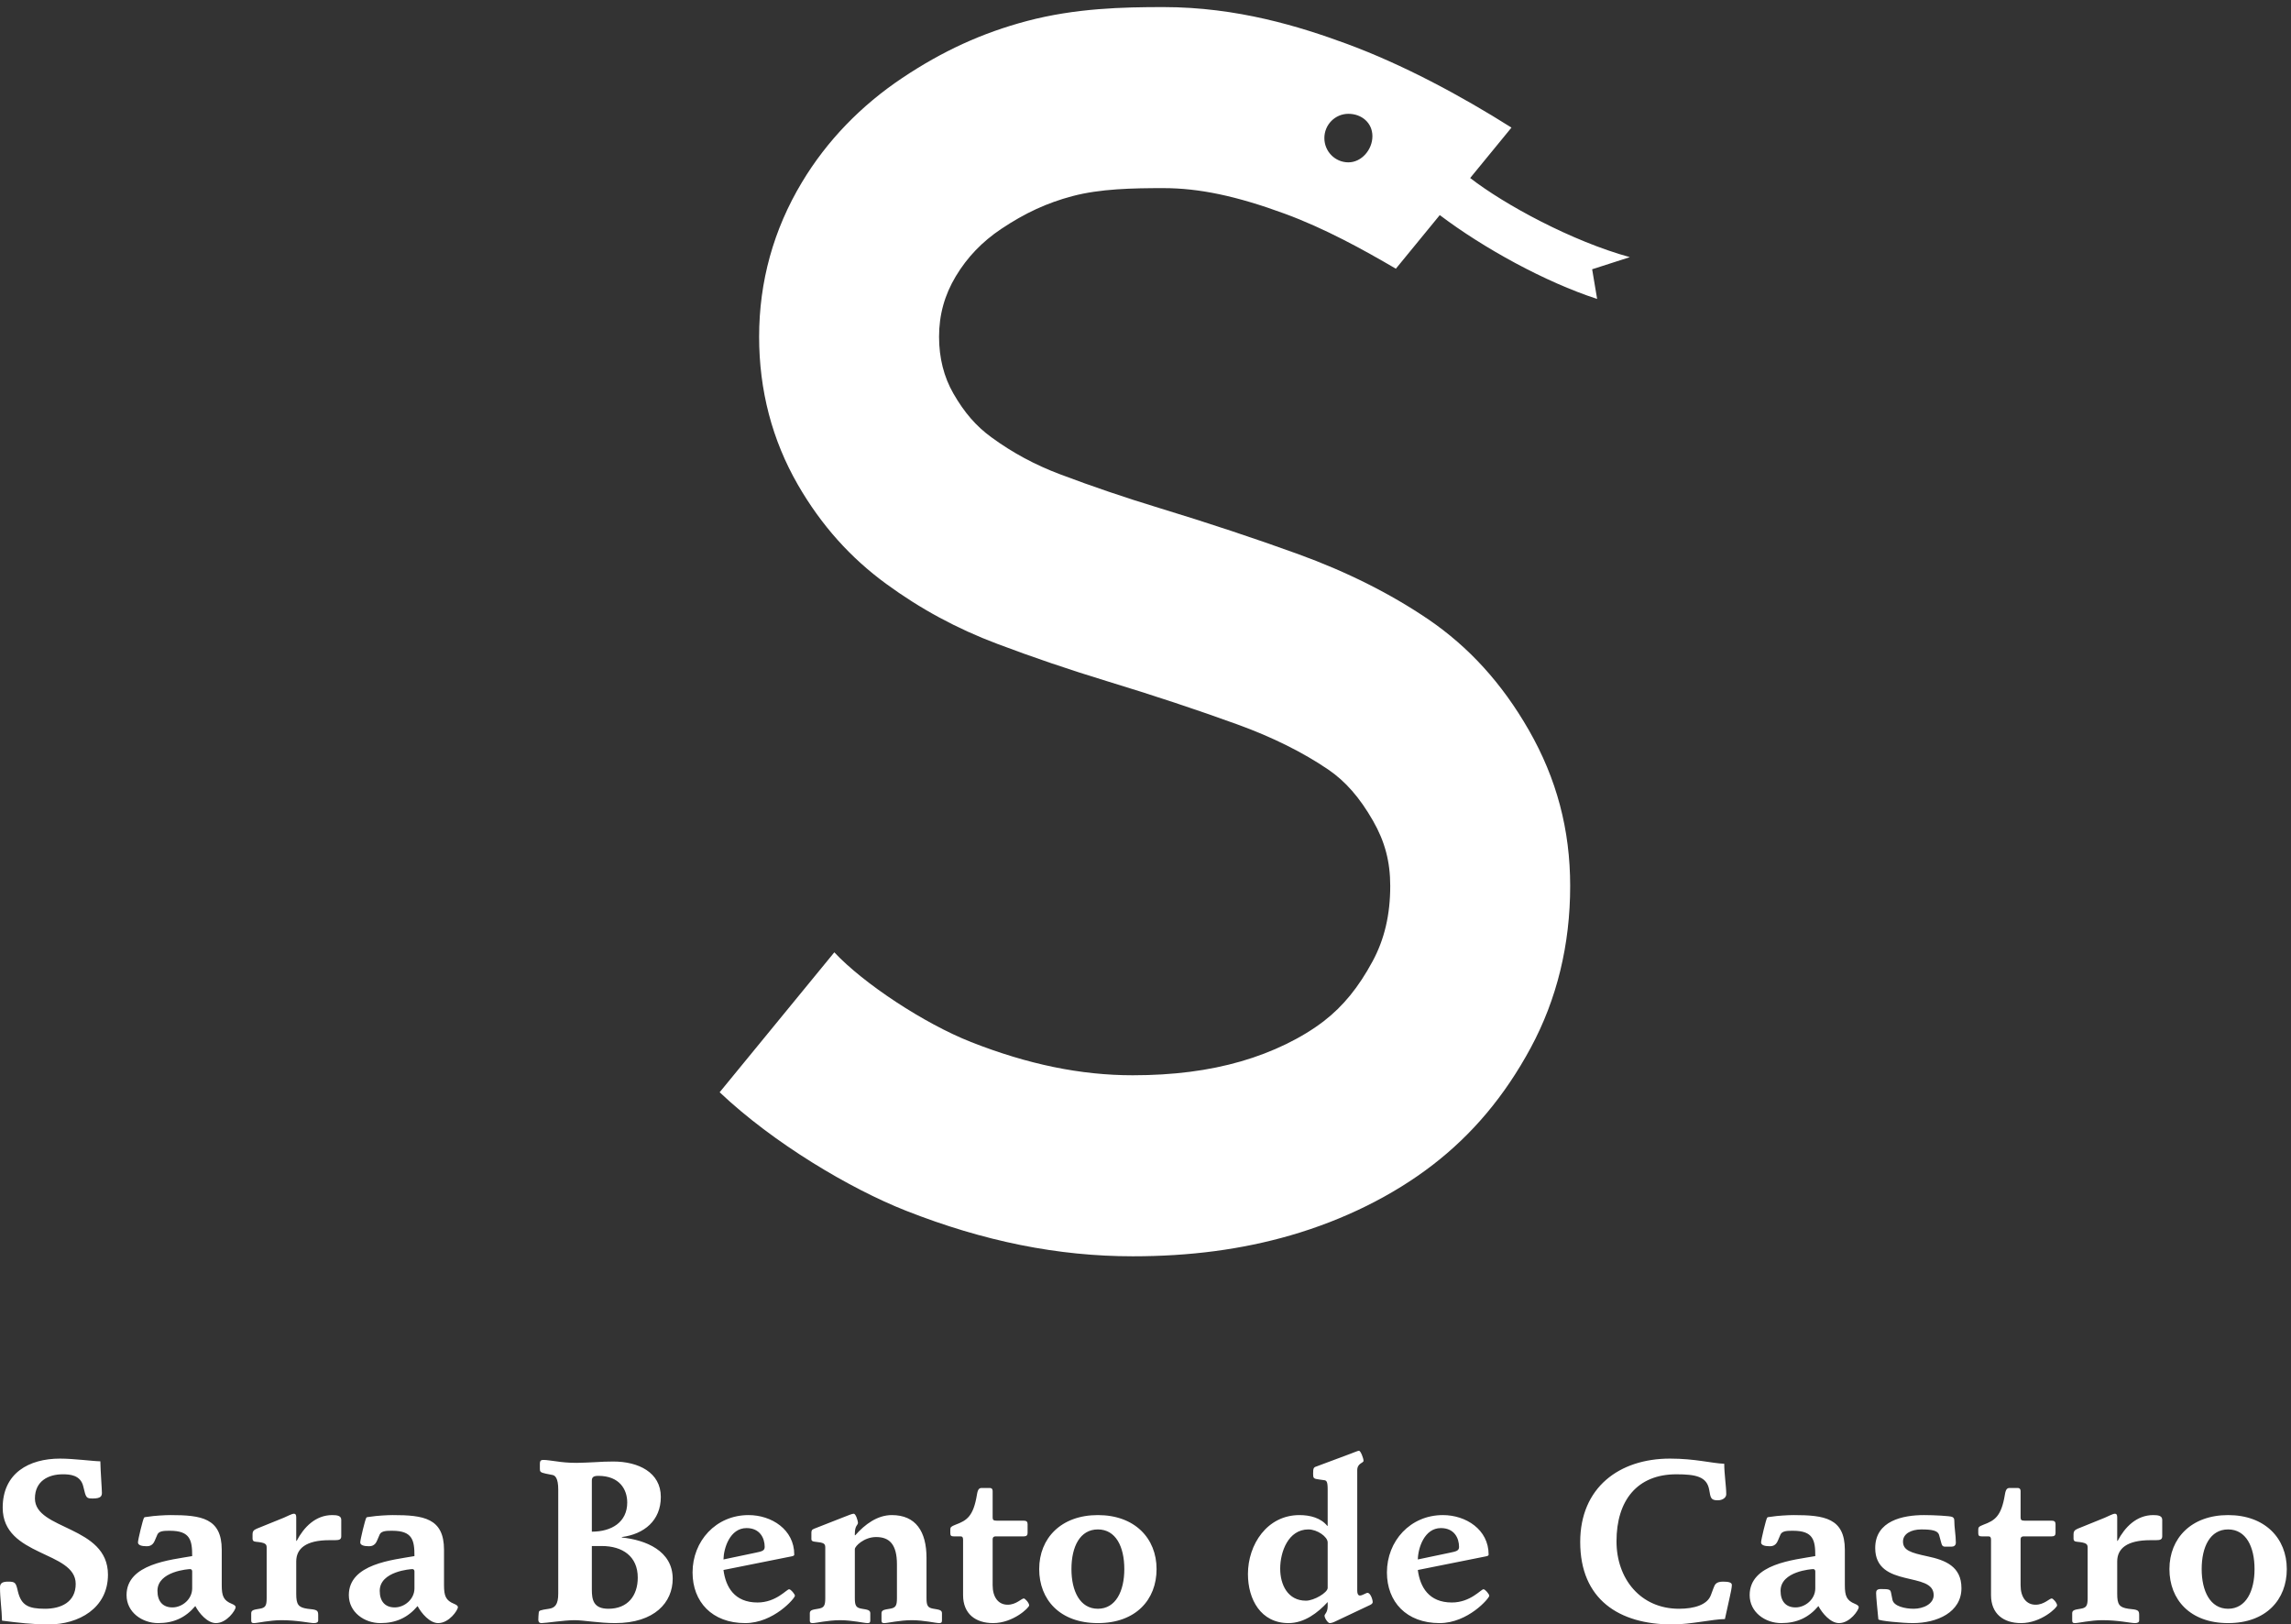 <?xml version="1.0" encoding="UTF-8"?>
<svg width="189px" height="134px" viewBox="0 0 189 134" version="1.1" xmlns="http://www.w3.org/2000/svg" xmlns:xlink="http://www.w3.org/1999/xlink">
    <rect x="0" y="0" width="189" height="134" fill="#333333" stroke="none"/>
    <!-- Generator: Sketch 43.2 (39069) - http://www.bohemiancoding.com/sketch -->
    <title>SBdC_logo_wordmark</title>
    <desc>Created with Sketch.</desc>
    <defs></defs>
    <g id="Page-1" stroke="none" stroke-width="1" fill="none" fill-rule="evenodd">
        <g id="SBdC_logo_wordmark" transform="translate(0, -280)" fill="#FFFFFF">
            <path d="M8.906,409.896 C8.906,405.829 2.882,406.235 2.882,403.61 C2.882,402.169 3.991,401.614 5.174,401.614 C5.728,401.614 6.652,401.651 6.874,402.63 C7.095,403.574 7.114,403.61 7.668,403.61 C8.315,403.61 8.407,403.407 8.407,403.148 C8.407,402.815 8.296,401.447 8.278,400.542 C7.742,400.542 6.098,400.32 4.952,400.32 C2.384,400.32 0.222,401.521 0.222,404.369 C0.222,408.435 6.245,407.918 6.245,410.654 C6.245,412.152 5.045,412.706 3.714,412.706 C2.347,412.706 1.755,412.429 1.478,411.282 C1.312,410.543 1.257,410.469 0.665,410.469 C0.258,410.469 0,410.562 0,410.931 C0,411.856 0.148,412.762 0.166,413.686 C1.441,413.852 2.716,414 4.009,414 C6.485,414 8.906,412.669 8.906,409.896 Z M18.293,407.844 C18.293,405.219 16.593,404.979 14.061,404.979 C13.618,404.979 12.694,405.034 12.269,405.108 C11.936,405.145 11.918,405.145 11.881,405.2 C11.788,405.33 11.382,407.012 11.382,407.234 C11.382,407.456 11.678,407.548 12.084,407.548 C12.232,407.548 12.583,407.548 12.768,407.086 L12.99,406.569 C13.137,406.272 13.581,406.272 14.024,406.272 C15.706,406.272 15.854,407.067 15.854,408.362 C14.098,408.676 10.44,408.99 10.44,411.579 C10.44,413.002 11.733,413.889 13.045,413.889 C14.32,413.889 15.299,413.445 16.113,412.484 C16.426,413.076 17.11,413.889 17.812,413.889 C18.718,413.889 19.439,412.817 19.439,412.577 C19.439,412.447 19.291,412.373 19.124,412.299 C18.44,412.022 18.293,411.652 18.293,410.765 L18.293,407.844 Z M15.854,411.024 C15.854,411.93 15.022,412.595 14.227,412.595 C13.415,412.595 12.99,412.077 12.99,411.227 C12.99,409.6 15.576,409.434 15.688,409.434 C15.78,409.434 15.854,409.508 15.854,409.619 L15.854,411.024 Z M21.999,411.837 C21.999,412.466 21.888,412.632 21.408,412.706 C20.983,412.78 20.724,412.799 20.724,413.076 L20.724,413.667 C20.724,413.815 20.761,413.889 20.946,413.889 C21.26,413.889 22.221,413.649 23.219,413.649 C24.549,413.649 25.547,413.889 25.898,413.889 C26.138,413.889 26.249,413.815 26.249,413.667 L26.249,413.224 C26.249,412.817 26.138,412.78 25.362,412.706 C24.605,412.595 24.438,412.355 24.438,411.467 L24.438,408.805 C24.438,407.733 25.251,407.049 27.173,407.049 L27.635,407.049 C28.023,407.049 28.152,406.975 28.152,406.716 L28.152,405.367 C28.152,405.034 27.82,404.979 27.413,404.979 C26.028,404.979 25.067,405.977 24.475,407.104 L24.438,407.104 L24.438,405.164 C24.438,404.96 24.383,404.867 24.254,404.867 C24.069,404.867 23.718,405.071 23.404,405.2 L21.168,406.106 C20.909,406.217 20.835,406.347 20.835,406.55 L20.835,406.92 C20.835,407.067 20.891,407.16 21.112,407.179 C21.888,407.252 21.999,407.363 21.999,407.659 L21.999,411.837 Z M36.63,407.844 C36.63,405.219 34.93,404.979 32.398,404.979 C31.955,404.979 31.031,405.034 30.606,405.108 C30.274,405.145 30.255,405.145 30.218,405.2 C30.126,405.33 29.719,407.012 29.719,407.234 C29.719,407.456 30.015,407.548 30.421,407.548 C30.569,407.548 30.92,407.548 31.105,407.086 L31.327,406.569 C31.475,406.272 31.918,406.272 32.362,406.272 C34.043,406.272 34.191,407.067 34.191,408.362 C32.435,408.676 28.777,408.99 28.777,411.579 C28.777,413.002 30.07,413.889 31.382,413.889 C32.657,413.889 33.637,413.445 34.449,412.484 C34.764,413.076 35.448,413.889 36.15,413.889 C37.055,413.889 37.775,412.817 37.775,412.577 C37.775,412.447 37.628,412.373 37.462,412.299 C36.778,412.022 36.63,411.652 36.63,410.765 L36.63,407.844 Z M34.191,411.024 C34.191,411.93 33.359,412.595 32.565,412.595 C31.752,412.595 31.327,412.077 31.327,411.227 C31.327,409.6 33.914,409.434 34.024,409.434 C34.117,409.434 34.191,409.508 34.191,409.619 L34.191,411.024 Z M55.495,410.229 C55.495,407.918 53.259,407.03 51.301,406.827 L51.301,406.79 C53.13,406.55 54.516,405.44 54.516,403.481 C54.516,401.447 52.65,400.56 50.599,400.56 C50.118,400.56 49.583,400.579 49.065,400.615 C48.548,400.634 48.03,400.671 47.569,400.671 C46.903,400.671 46.33,400.615 45.868,400.542 C45.425,400.486 45.074,400.43 44.871,400.43 C44.686,400.43 44.538,400.43 44.538,400.745 L44.538,401.17 C44.538,401.374 44.556,401.466 45.018,401.559 L45.573,401.669 C45.795,401.706 46.053,401.928 46.053,402.871 L46.053,411.449 C46.053,412.373 45.776,412.632 45.296,412.706 C44.538,412.817 44.464,412.854 44.446,413.02 C44.427,413.224 44.409,413.409 44.409,413.612 C44.409,413.797 44.501,413.889 44.668,413.889 C45.018,413.889 46.533,413.649 47.402,413.649 C48.16,413.649 49.416,413.889 50.746,413.889 C54.017,413.889 55.495,412.17 55.495,410.229 Z M48.825,402.15 C48.825,401.854 48.954,401.743 49.361,401.743 C51.116,401.743 51.744,402.871 51.744,403.943 C51.744,405.552 50.47,406.347 48.825,406.347 L48.825,402.15 Z M48.825,407.53 L49.638,407.53 C51.357,407.53 52.613,408.38 52.613,410.136 C52.613,411.634 51.782,412.706 50.192,412.706 C48.954,412.706 48.825,411.967 48.825,411.116 L48.825,407.53 Z M65.135,408.417 C65.431,408.362 65.523,408.343 65.523,408.232 C65.523,406.162 63.638,404.979 61.754,404.979 C59.056,404.979 57.134,407.123 57.134,409.711 C57.134,412.133 58.742,413.889 61.476,413.889 C63.823,413.889 65.579,411.837 65.579,411.634 C65.579,411.504 65.246,411.098 65.098,411.098 C64.895,411.098 64.027,412.189 62.493,412.189 C60.589,412.189 59.869,410.913 59.684,409.508 L65.135,408.417 Z M59.684,408.639 C59.703,407.696 60.22,406.051 61.588,406.051 C62.696,406.051 63.084,406.883 63.084,407.604 C63.084,407.918 62.862,407.974 62.326,408.084 L59.684,408.639 Z M68.082,411.837 C68.082,412.466 67.971,412.632 67.491,412.706 C67.066,412.78 66.807,412.799 66.807,413.076 L66.807,413.667 C66.807,413.815 66.844,413.889 67.029,413.889 C67.343,413.889 68.286,413.649 69.301,413.649 C70.318,413.649 71.26,413.889 71.574,413.889 C71.759,413.889 71.796,413.815 71.796,413.667 L71.796,413.076 C71.796,412.799 71.537,412.78 71.112,412.706 C70.632,412.632 70.521,412.466 70.521,411.837 L70.521,407.789 C70.521,407.548 71.279,406.79 72.277,406.79 C73.367,406.79 73.995,407.382 73.995,409.045 L73.995,411.837 C73.995,412.466 73.884,412.632 73.404,412.706 C72.979,412.78 72.72,412.799 72.72,413.076 L72.72,413.667 C72.72,413.815 72.757,413.889 72.942,413.889 C73.256,413.889 74.198,413.649 75.215,413.649 C76.231,413.649 77.173,413.889 77.487,413.889 C77.672,413.889 77.709,413.815 77.709,413.667 L77.709,413.076 C77.709,412.799 77.451,412.78 77.025,412.706 C76.545,412.632 76.434,412.466 76.434,411.837 L76.434,408.509 C76.434,406.328 75.547,404.979 73.57,404.979 C72.387,404.979 71.353,405.737 70.558,406.642 L70.521,406.642 L70.521,406.531 C70.521,405.81 70.78,405.829 70.78,405.607 C70.78,405.496 70.613,404.867 70.429,404.867 C70.281,404.867 70.004,404.997 69.56,405.164 L67.158,406.106 C66.955,406.18 66.937,406.291 66.937,406.457 L66.937,406.957 C66.937,407.123 67.066,407.16 67.251,407.179 C67.971,407.252 68.082,407.326 68.082,407.659 L68.082,411.837 Z M79.451,411.579 C79.451,413.131 80.486,413.889 81.927,413.889 C83.591,413.889 84.903,412.614 84.903,412.429 C84.903,412.225 84.57,411.856 84.459,411.856 C84.274,411.856 83.831,412.373 83.129,412.373 C82.352,412.373 81.89,411.745 81.89,410.765 L81.89,406.994 C81.89,406.79 82.001,406.735 82.13,406.735 L84.459,406.735 C84.681,406.735 84.773,406.642 84.773,406.457 L84.773,405.718 C84.773,405.533 84.681,405.44 84.459,405.44 L82.223,405.44 C81.946,405.44 81.89,405.367 81.89,405.164 L81.89,403.019 C81.89,402.797 81.78,402.742 81.65,402.742 L81.003,402.742 C80.8,402.742 80.671,402.815 80.597,403.278 C80.301,405.089 79.766,405.422 78.823,405.774 C78.454,405.921 78.398,405.977 78.398,406.18 L78.398,406.476 C78.398,406.679 78.472,406.735 78.694,406.735 L79.248,406.735 C79.396,406.735 79.451,406.827 79.451,407.012 L79.451,411.579 Z M90.571,412.706 C89.093,412.706 88.391,411.245 88.391,409.434 C88.391,407.585 89.093,406.162 90.571,406.162 C92.05,406.162 92.752,407.585 92.752,409.434 C92.752,411.245 92.05,412.706 90.571,412.706 Z M90.571,413.889 C93.712,413.889 95.413,411.948 95.413,409.434 C95.413,406.883 93.602,404.979 90.571,404.979 C87.541,404.979 85.73,406.883 85.73,409.434 C85.73,411.948 87.43,413.889 90.571,413.889 Z M111.968,401.281 C111.968,400.689 112.486,400.689 112.486,400.505 C112.486,400.283 112.246,399.673 112.116,399.673 C112.005,399.673 111.784,399.784 111.377,399.932 L108.605,400.967 C108.365,401.041 108.328,401.115 108.328,401.577 C108.328,401.928 108.365,401.984 108.809,402.039 L109.197,402.094 C109.437,402.113 109.529,402.187 109.529,402.889 L109.529,405.866 L109.492,405.866 C108.975,405.219 108.088,404.979 107.201,404.979 C104.522,404.979 102.951,407.419 102.951,409.84 C102.951,411.948 104.023,413.889 106.296,413.889 C107.608,413.889 108.716,413.039 109.529,412.152 L109.529,412.484 C109.529,413.039 109.271,413.131 109.271,413.279 C109.271,413.482 109.548,413.889 109.696,413.889 C109.788,413.889 109.954,413.852 110.139,413.76 L112.874,412.466 C113.133,412.355 113.243,412.281 113.243,412.152 C113.243,411.948 113.058,411.394 112.818,411.394 C112.689,411.394 112.393,411.615 112.19,411.615 C112.042,411.615 111.968,411.467 111.968,411.227 L111.968,401.281 Z M109.529,410.987 C109.529,411.375 108.402,412.04 107.737,412.04 C106.24,412.04 105.612,410.728 105.612,409.397 C105.612,408.01 106.277,406.162 107.94,406.162 C108.679,406.162 109.529,406.772 109.529,407.234 L109.529,410.987 Z M122.418,408.417 C122.713,408.362 122.806,408.343 122.806,408.232 C122.806,406.162 120.921,404.979 119.036,404.979 C116.338,404.979 114.417,407.123 114.417,409.711 C114.417,412.133 116.024,413.889 118.759,413.889 C121.106,413.889 122.861,411.837 122.861,411.634 C122.861,411.504 122.528,411.098 122.381,411.098 C122.177,411.098 121.309,412.189 119.775,412.189 C117.872,412.189 117.151,410.913 116.966,409.508 L122.418,408.417 Z M116.966,408.639 C116.985,407.696 117.503,406.051 118.87,406.051 C119.978,406.051 120.367,406.883 120.367,407.604 C120.367,407.918 120.145,407.974 119.609,408.084 L116.966,408.639 Z M130.362,407.197 C130.362,411.93 133.559,414 137.957,414 C139.472,414 141.338,413.557 142.299,413.557 L142.687,411.8 C142.78,411.394 142.872,410.95 142.872,410.747 C142.872,410.543 142.632,410.469 142.151,410.469 C141.579,410.469 141.468,410.691 141.357,411.005 L141.135,411.597 C140.839,412.373 139.786,412.706 138.511,412.706 C135.333,412.706 133.356,410.229 133.356,407.142 C133.356,403.759 135.074,401.614 138.29,401.614 C139.897,401.614 140.821,401.799 141.006,402.908 C141.117,403.555 141.135,403.759 141.708,403.759 C142.115,403.759 142.41,403.537 142.41,403.259 C142.41,402.612 142.244,401.577 142.244,400.745 C141.209,400.708 139.86,400.32 137.772,400.32 C133.559,400.32 130.362,402.723 130.362,407.197 Z M152.194,407.844 C152.194,405.219 150.494,404.979 147.962,404.979 C147.519,404.979 146.595,405.034 146.17,405.108 C145.837,405.145 145.819,405.145 145.782,405.2 C145.69,405.33 145.283,407.012 145.283,407.234 C145.283,407.456 145.579,407.548 145.985,407.548 C146.133,407.548 146.484,407.548 146.669,407.086 L146.891,406.569 C147.039,406.272 147.482,406.272 147.926,406.272 C149.607,406.272 149.755,407.067 149.755,408.362 C147.999,408.676 144.341,408.99 144.341,411.579 C144.341,413.002 145.634,413.889 146.946,413.889 C148.221,413.889 149.201,413.445 150.013,412.484 C150.328,413.076 151.011,413.889 151.714,413.889 C152.619,413.889 153.339,412.817 153.339,412.577 C153.339,412.447 153.192,412.373 153.026,412.299 C152.342,412.022 152.194,411.652 152.194,410.765 L152.194,407.844 Z M149.755,411.024 C149.755,411.93 148.923,412.595 148.129,412.595 C147.316,412.595 146.891,412.077 146.891,411.227 C146.891,409.6 149.478,409.434 149.588,409.434 C149.681,409.434 149.755,409.508 149.755,409.619 L149.755,411.024 Z M157.804,413.889 C159.799,413.889 161.813,413.002 161.813,411.005 C161.813,409.212 160.483,408.694 159.005,408.38 C157.619,408.084 156.991,407.881 156.991,407.16 C156.991,406.513 157.674,406.162 158.506,406.162 C159.374,406.162 159.855,406.254 159.965,406.605 L160.169,407.345 C160.224,407.53 160.298,407.585 160.483,407.585 L160.982,407.585 C161.185,407.585 161.351,407.493 161.351,407.252 C161.351,406.642 161.222,406.014 161.222,405.404 C161.222,405.237 161.13,405.164 161.037,405.126 C160.871,405.052 159.578,404.979 158.728,404.979 C156.991,404.979 154.699,405.44 154.699,407.696 C154.699,409.379 155.937,409.859 157.157,410.155 C158.339,410.451 159.522,410.58 159.522,411.579 C159.522,412.318 158.654,412.706 157.877,412.706 C157.175,412.706 156.233,412.503 156.122,411.967 L156.011,411.412 C155.956,411.116 155.882,411.079 155.161,411.079 C154.828,411.079 154.773,411.227 154.773,411.412 C154.773,411.708 154.884,412.854 154.958,413.575 C154.976,413.704 156.954,413.889 157.804,413.889 Z M164.253,411.579 C164.253,413.131 165.288,413.889 166.729,413.889 C168.392,413.889 169.704,412.614 169.704,412.429 C169.704,412.225 169.372,411.856 169.261,411.856 C169.076,411.856 168.632,412.373 167.93,412.373 C167.154,412.373 166.692,411.745 166.692,410.765 L166.692,406.994 C166.692,406.79 166.803,406.735 166.933,406.735 L169.261,406.735 C169.482,406.735 169.575,406.642 169.575,406.457 L169.575,405.718 C169.575,405.533 169.482,405.44 169.261,405.44 L167.025,405.44 C166.748,405.44 166.692,405.367 166.692,405.164 L166.692,403.019 C166.692,402.797 166.581,402.742 166.452,402.742 L165.805,402.742 C165.602,402.742 165.473,402.815 165.399,403.278 C165.103,405.089 164.567,405.422 163.625,405.774 C163.255,405.921 163.2,405.977 163.2,406.18 L163.2,406.476 C163.2,406.679 163.274,406.735 163.495,406.735 L164.05,406.735 C164.198,406.735 164.253,406.827 164.253,407.012 L164.253,411.579 Z M172.224,411.837 C172.224,412.466 172.114,412.632 171.633,412.706 C171.208,412.78 170.95,412.799 170.95,413.076 L170.95,413.667 C170.95,413.815 170.986,413.889 171.171,413.889 C171.485,413.889 172.446,413.649 173.444,413.649 C174.774,413.649 175.772,413.889 176.123,413.889 C176.363,413.889 176.474,413.815 176.474,413.667 L176.474,413.224 C176.474,412.817 176.363,412.78 175.587,412.706 C174.83,412.595 174.663,412.355 174.663,411.467 L174.663,408.805 C174.663,407.733 175.476,407.049 177.398,407.049 L177.86,407.049 C178.248,407.049 178.377,406.975 178.377,406.716 L178.377,405.367 C178.377,405.034 178.045,404.979 177.639,404.979 C176.253,404.979 175.291,405.977 174.7,407.104 L174.663,407.104 L174.663,405.164 C174.663,404.96 174.608,404.867 174.479,404.867 C174.294,404.867 173.943,405.071 173.629,405.2 L171.393,406.106 C171.134,406.217 171.06,406.347 171.06,406.55 L171.06,406.92 C171.06,407.067 171.116,407.16 171.337,407.179 C172.114,407.252 172.224,407.363 172.224,407.659 L172.224,411.837 Z M183.812,412.706 C182.334,412.706 181.631,411.245 181.631,409.434 C181.631,407.585 182.334,406.162 183.812,406.162 C185.29,406.162 185.992,407.585 185.992,409.434 C185.992,411.245 185.29,412.706 183.812,412.706 Z M183.812,413.889 C186.953,413.889 188.653,411.948 188.653,409.434 C188.653,406.883 186.842,404.979 183.812,404.979 C180.781,404.979 178.971,406.883 178.971,409.434 C178.971,411.948 180.67,413.889 183.812,413.889 L183.812,413.889 Z"></path>
            <path d="M82.596,298.885 C84.565,297.568 86.379,296.733 88.472,296.178 C90.774,295.569 93.44,295.518 95.972,295.518 C98.934,295.518 102.027,296.171 106.004,297.634 C109.291,298.843 112.425,300.569 115.154,302.165 L118.777,297.743 C122.378,300.468 127.492,303.275 131.758,304.659 L131.347,302.212 L134.456,301.212 C129.687,299.899 124.139,296.896 121.284,294.684 L124.692,290.525 C120.498,287.879 115.727,285.317 111.065,283.602 C107.246,282.197 102.08,280.584 95.972,280.584 C92.629,280.584 88.728,280.673 84.721,281.733 C81.037,282.709 77.766,284.203 74.431,286.434 C71.046,288.698 68.223,291.594 66.154,295.042 C63.812,298.938 62.625,303.225 62.625,307.782 C62.625,312.196 63.699,316.299 65.818,319.98 C67.761,323.351 70.184,326.027 73.104,328.16 C75.945,330.239 78.95,331.862 82.284,333.116 C85.207,334.22 88.245,335.252 91.309,336.186 C95.148,337.354 98.782,338.56 102.109,339.768 C104.973,340.809 107.489,342.06 109.582,343.484 C111.001,344.452 112.173,345.793 113.268,347.704 C114.251,349.42 114.69,351.08 114.69,353.086 C114.69,355.448 114.215,357.478 113.237,359.292 C112.08,361.435 110.806,363 109.227,364.22 C107.417,365.616 104.986,366.798 102.38,367.551 C99.712,368.322 96.789,368.698 93.445,368.698 C89.155,368.698 84.793,367.801 80.111,365.958 C76.248,364.437 71.237,361.132 68.829,358.557 L59.369,370.1 C63.789,374.286 70.11,378.049 74.739,379.872 C81.165,382.401 87.284,383.631 93.445,383.631 C98.184,383.631 102.436,383.067 106.448,381.909 C110.851,380.637 114.917,378.622 118.204,376.085 C121.446,373.585 124.125,370.428 126.278,366.436 C128.438,362.43 129.534,357.94 129.534,353.086 C129.534,348.437 128.418,344.23 126.122,340.223 C123.894,336.337 121.153,333.357 117.852,331.104 C114.741,328.987 111.129,327.174 107.113,325.715 C103.543,324.42 99.663,323.132 95.579,321.888 C92.818,321.048 90.086,320.119 87.454,319.125 C85.384,318.346 83.528,317.346 81.776,316.064 C80.524,315.149 79.561,314.04 78.656,312.47 C77.868,311.101 77.469,309.524 77.469,307.782 C77.469,305.971 77.922,304.338 78.852,302.787 C79.798,301.214 81.023,299.938 82.596,298.885 Z M111.237,289.389 C112.331,289.389 113.22,290.13 113.22,291.235 C113.22,292.341 112.331,293.392 111.237,293.392 C110.142,293.392 109.256,292.496 109.256,291.39 C109.256,290.285 110.142,289.389 111.237,289.389 L111.237,289.389 Z" id="SBdC_logo_snake"></path>
        </g>
    </g>
</svg>